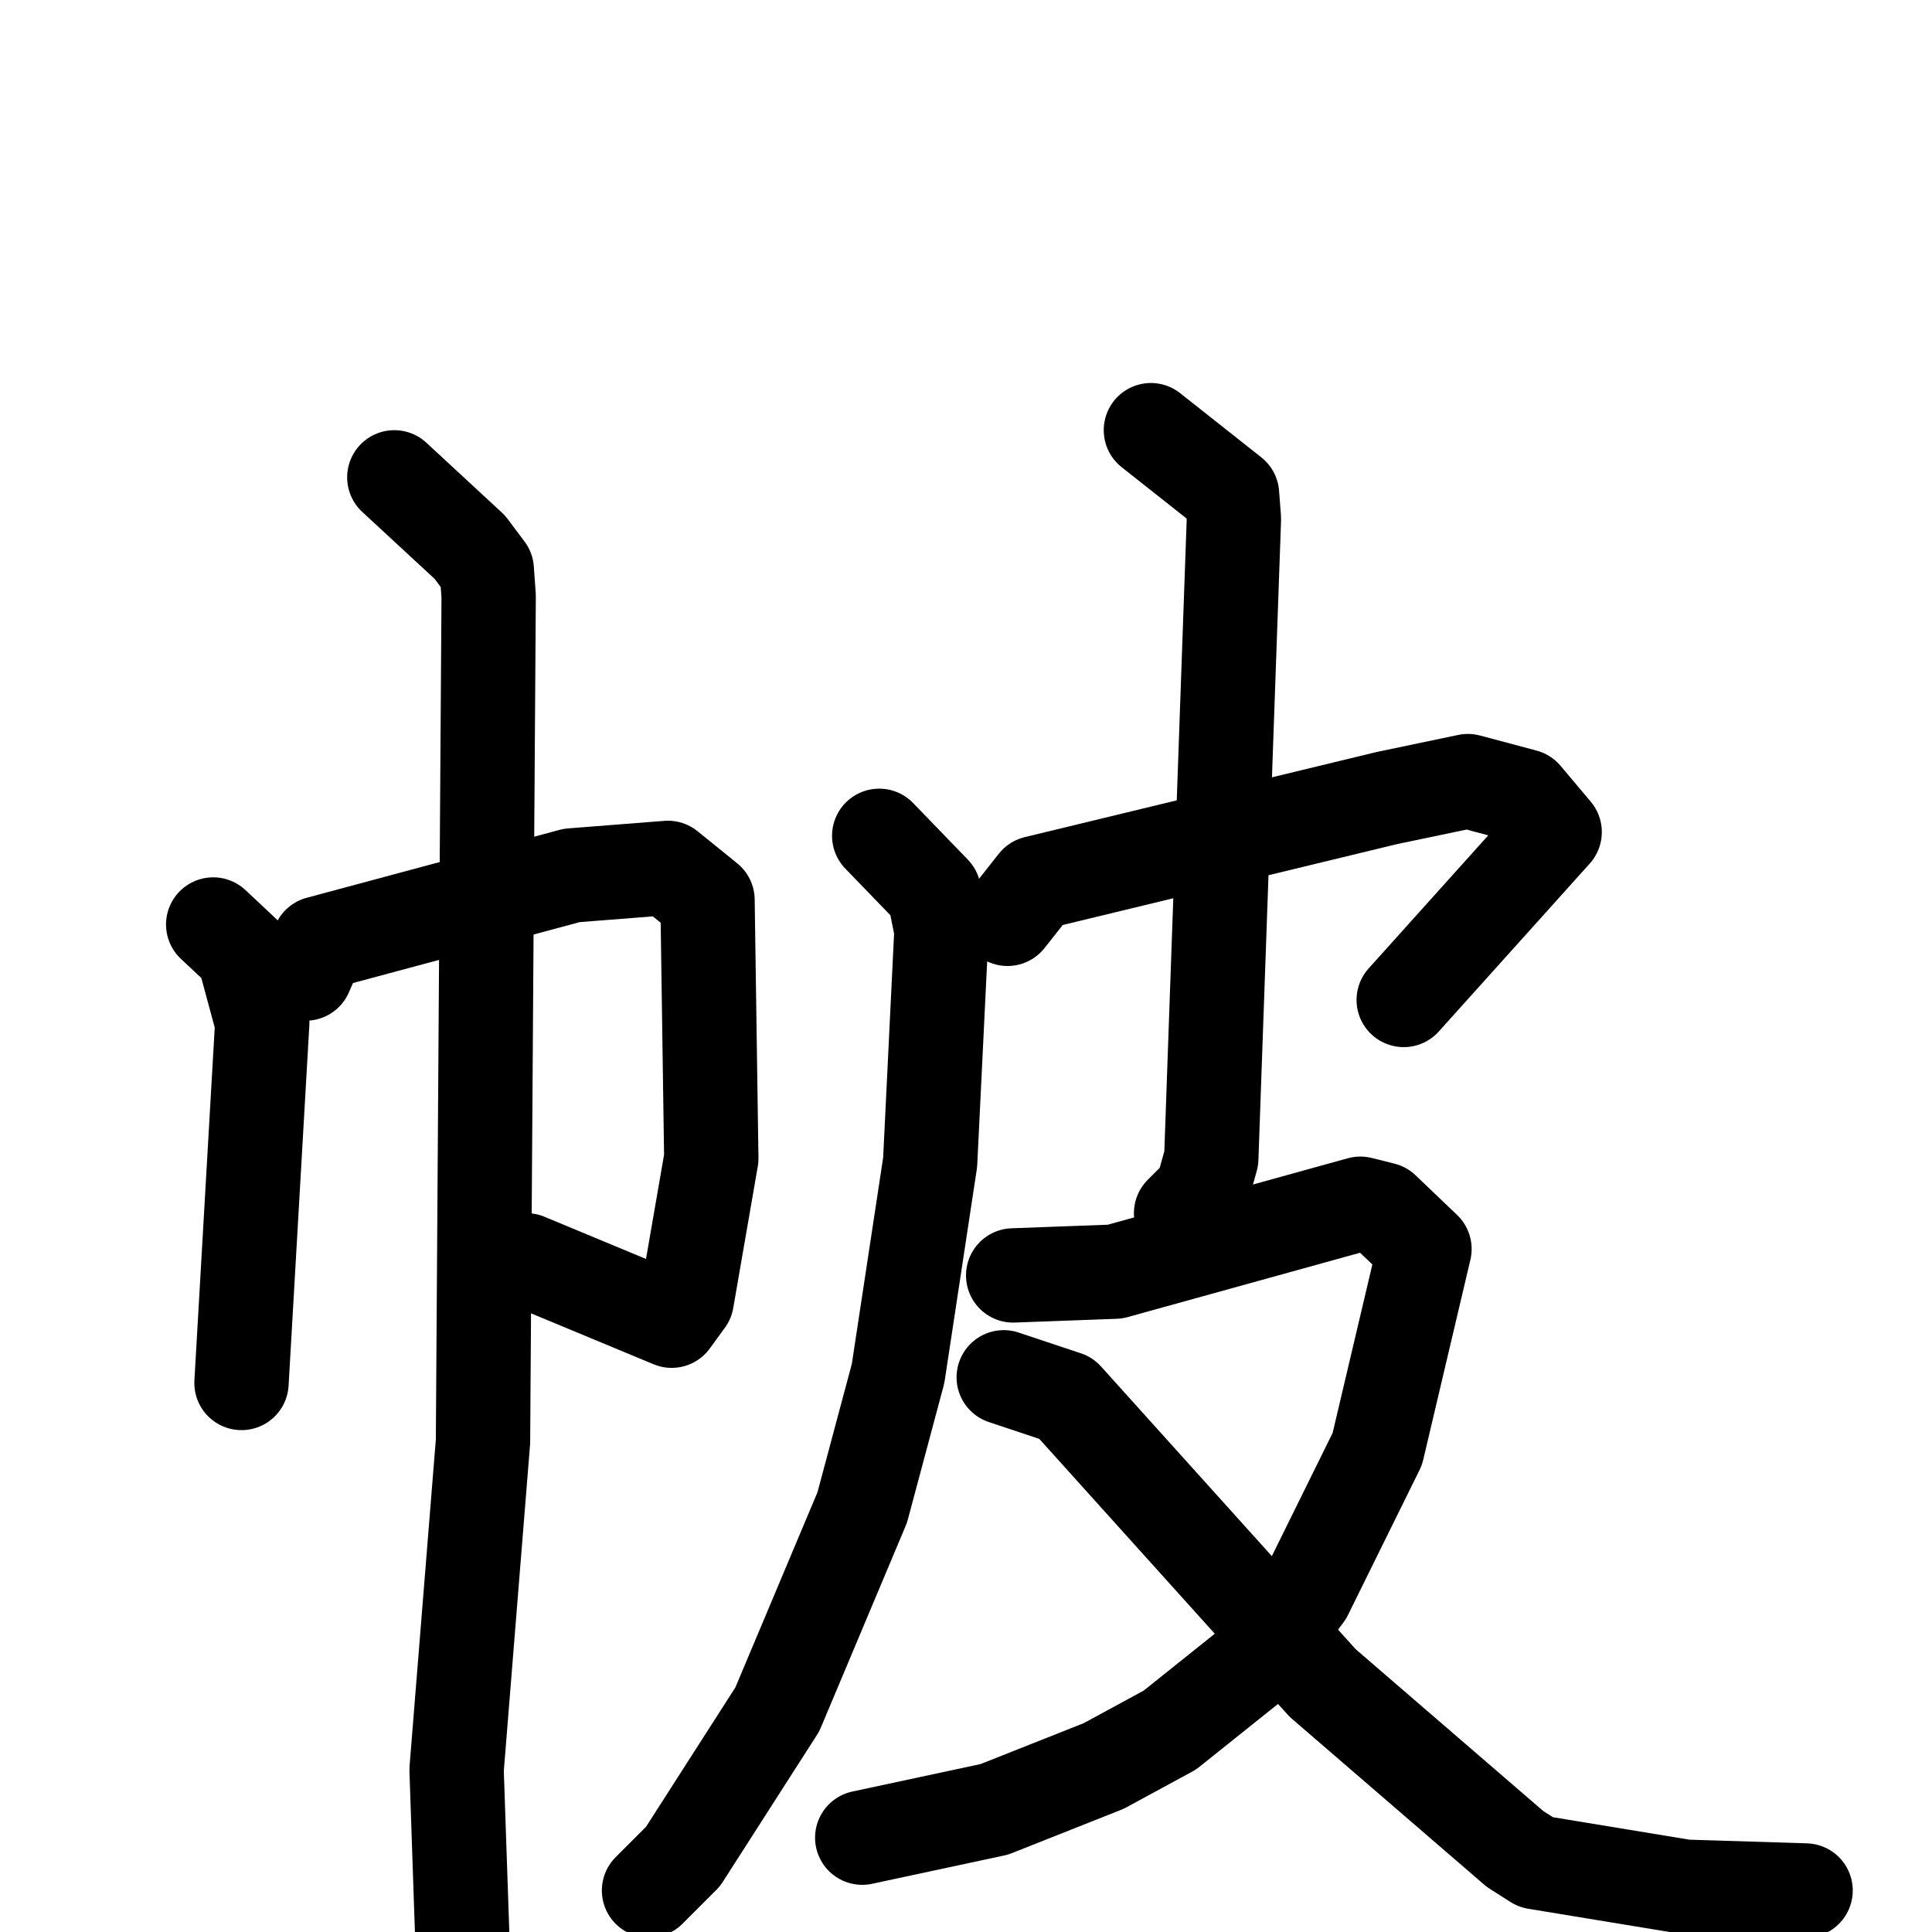 <svg xmlns="http://www.w3.org/2000/svg" viewBox="0 0 1024 1024">
  <g style="fill:none;stroke:#000000;stroke-width:50;stroke-linecap:round;stroke-linejoin:round;" transform="scale(1, 1) translate(0, 0)">
    <path d="M 113.0,490.0 L 129.0,505.0 L 139.0,542.0 L 128.0,733.0"/>
    <path d="M 162.0,516.0 L 169.0,500.0 L 303.0,464.0 L 354.0,460.0 L 375.0,477.0 L 377.0,614.0 L 364.0,689.0 L 356.0,700.0 L 279.0,668.0"/>
    <path d="M 209.0,253.0 L 249.0,290.0 L 258.0,302.0 L 259.0,316.0 L 256.0,764.0 L 242.0,938.0 L 245.0,1026.0"/>
    <path d="M 534.0,487.0 L 549.0,468.0 L 735.0,423.0 L 778.0,414.0 L 808.0,422.0 L 824.0,441.0 L 744.0,530.0"/>
    <path d="M 466.0,443.0 L 495.0,473.0 L 499.0,493.0 L 493.0,616.0 L 476.0,728.0 L 457.0,799.0 L 412.0,906.0 L 362.0,984.0 L 344.0,1002.0"/>
    <path d="M 610.0,228.0 L 653.0,262.0 L 654.0,275.0 L 642.0,614.0 L 637.0,632.0 L 626.0,643.0"/>
    <path d="M 537.0,676.0 L 591.0,674.0 L 721.0,638.0 L 733.0,641.0 L 755.0,662.0 L 730.0,768.0 L 692.0,845.0 L 665.0,881.0 L 620.0,917.0 L 585.0,936.0 L 527.0,959.0 L 457.0,974.0"/>
    <path d="M 532.0,730.0 L 565.0,741.0 L 701.0,892.0 L 803.0,980.0 L 814.0,987.0 L 893.0,1000.0 L 957.0,1002.0"/>
  </g>
</svg>
